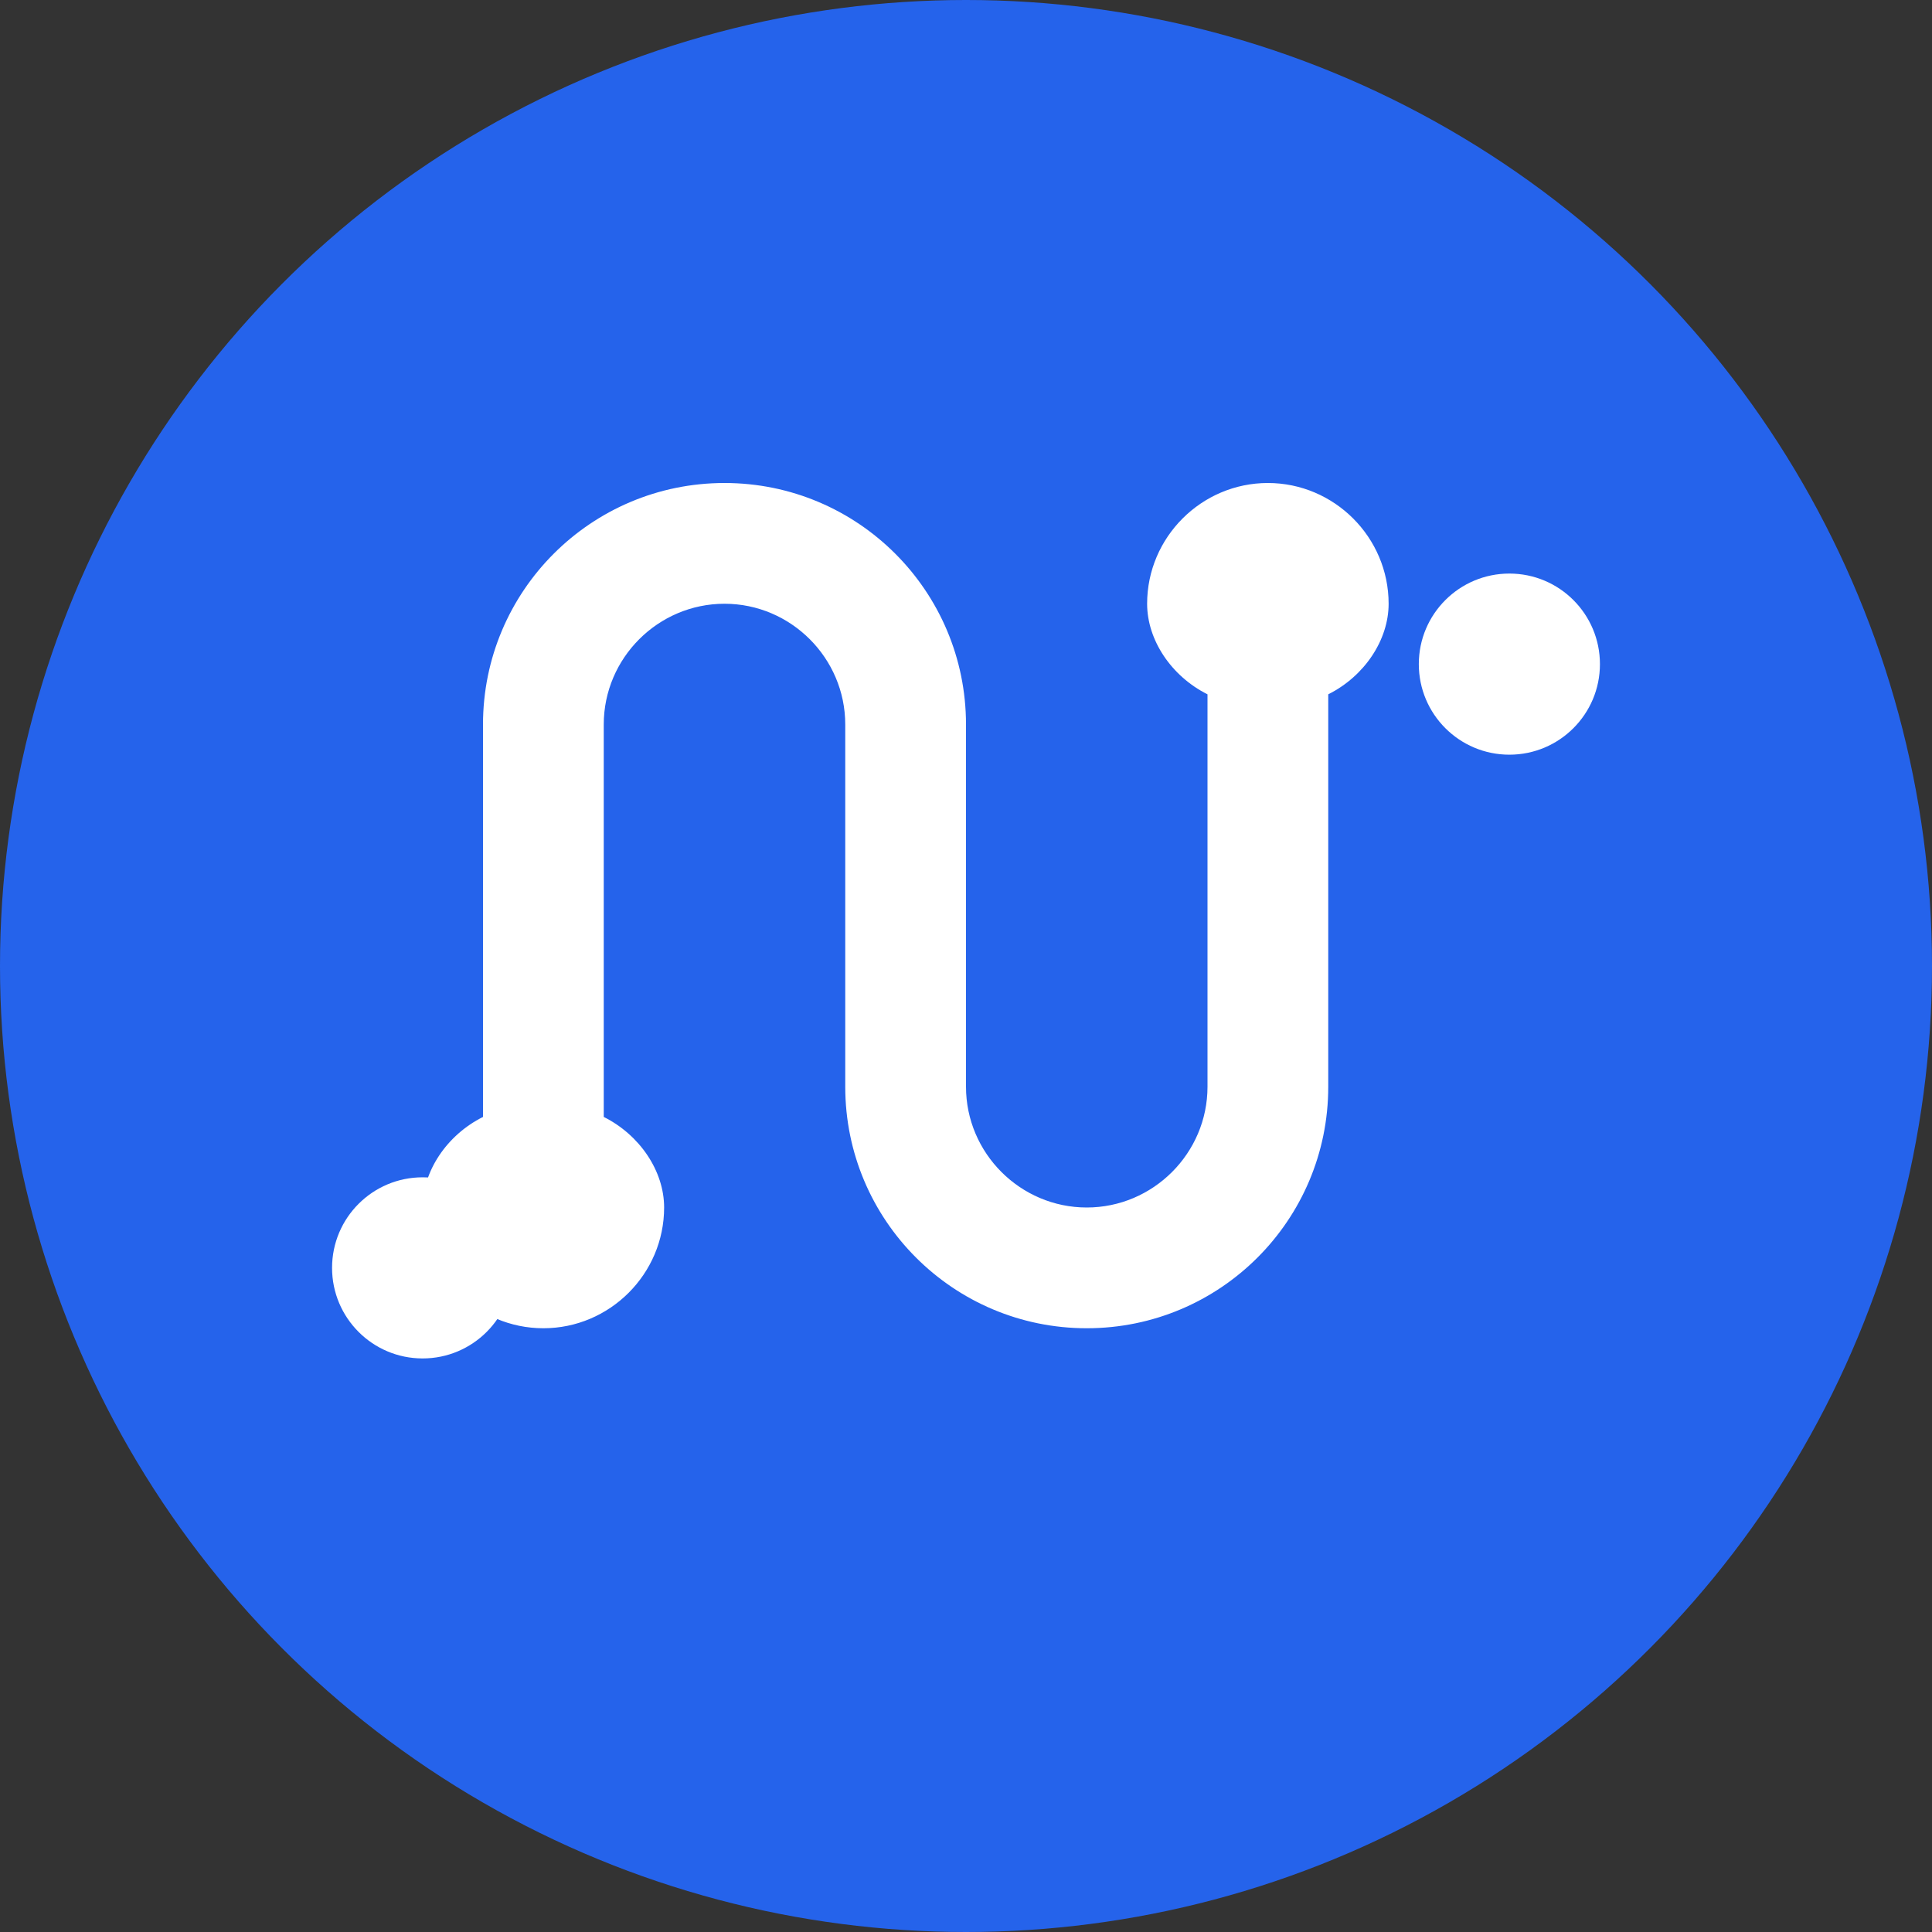<svg width="32" height="32" viewBox="0 0 32 32" fill="none" xmlns="http://www.w3.org/2000/svg">
  <rect x="0" y="0" width="32" height="32" fill="#333333" stroke="none"/>
  <circle cx="16" cy="16" r="16" fill="#2563eb"/>
  <path d="M8 12c0-2.21 1.79-4 4-4s4 1.79 4 4v6c0 1.1.9 2 2 2s2-.9 2-2v-6.5c-.6-.3-1-.9-1-1.5 0-1.1.9-2 2-2s2 .9 2 2c0 .6-.4 1.2-1 1.5V18c0 2.21-1.79 4-4 4s-4-1.79-4-4v-6c0-1.1-.9-2-2-2s-2 .9-2 2v6.5c.6.3 1 .9 1 1.5 0 1.1-.9 2-2 2s-2-.9-2-2c0-.6.4-1.2 1-1.5V12z" fill="white"/>
  <circle cx="7" cy="21" r="1.5" fill="white"/>
  <circle cx="25" cy="11" r="1.5" fill="white"/>
</svg>
